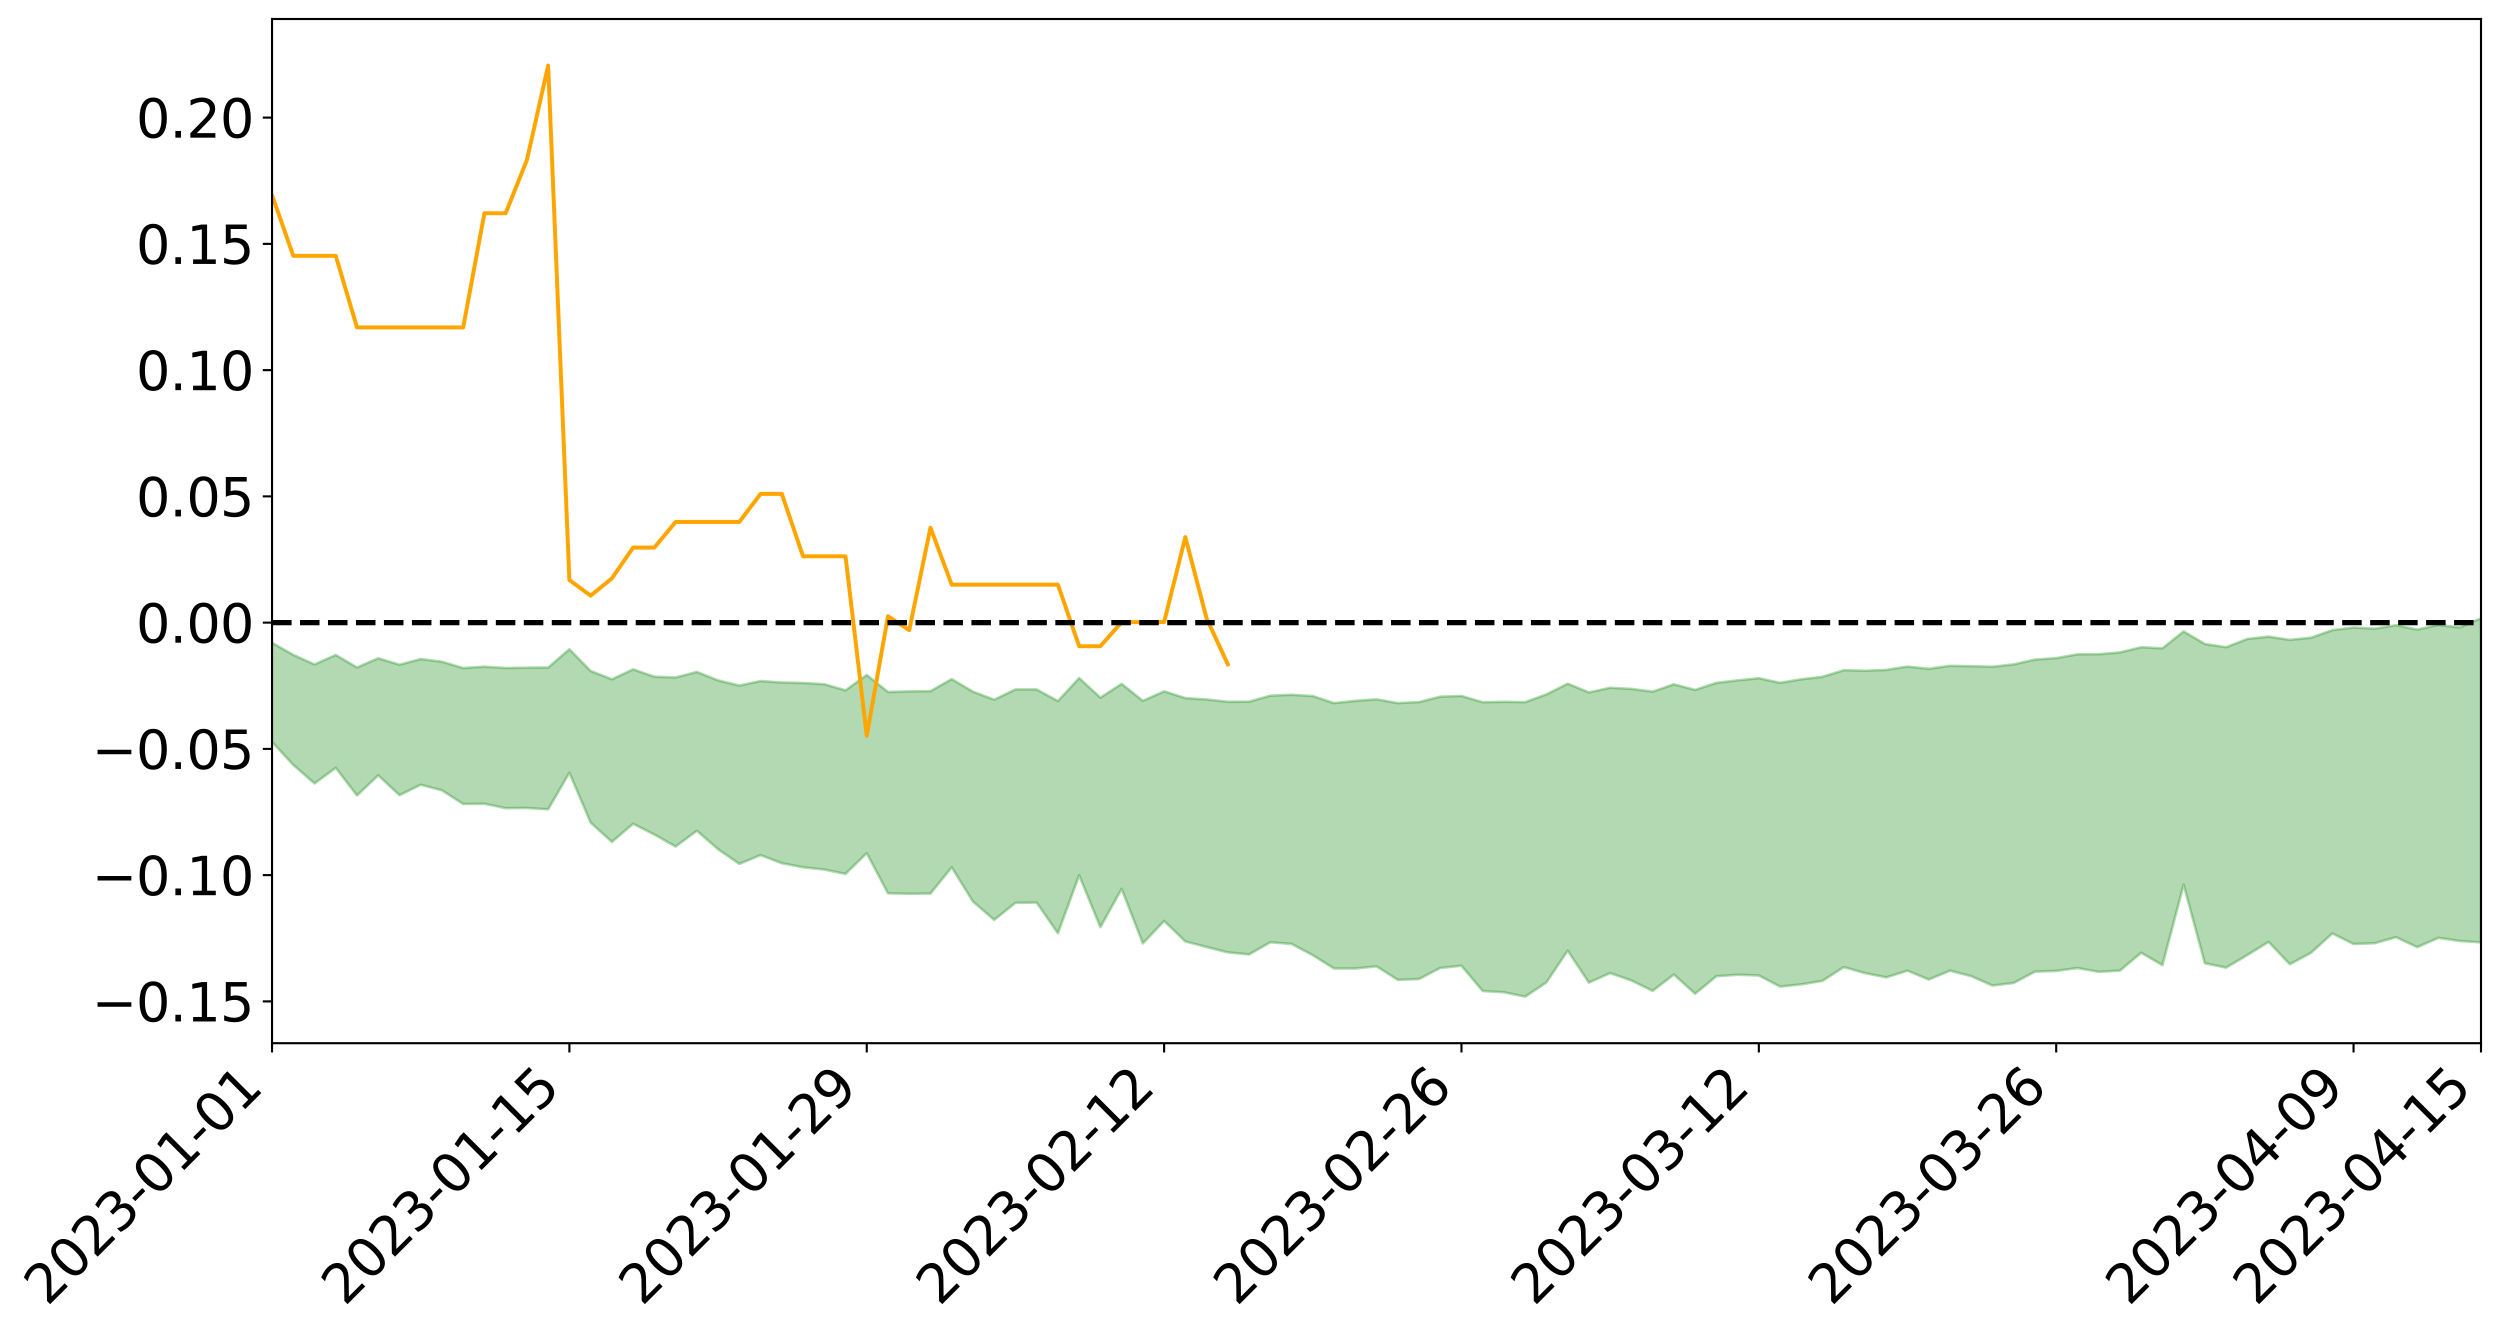 <?xml version="1.0" encoding="utf-8" standalone="no"?>
<!DOCTYPE svg PUBLIC "-//W3C//DTD SVG 1.1//EN"
  "http://www.w3.org/Graphics/SVG/1.1/DTD/svg11.dtd">
<svg xmlns:xlink="http://www.w3.org/1999/xlink" width="947.275pt" height="505.355pt" viewBox="0 0 947.275 505.355" xmlns="http://www.w3.org/2000/svg" version="1.1">
 <defs>
  <style type="text/css">*{stroke-linejoin: round; stroke-linecap: butt}</style>
 </defs>
 <g id="figure_1">
  <g id="patch_1">
   <path d="M 0 505.355 
L 947.275 505.355 
L 947.275 -0 
L 0 -0 
z
" style="fill: #ffffff"/>
  </g>
  <g id="axes_1">
   <g id="patch_2">
    <path d="M 103.075 395.28 
L 940.075 395.28 
L 940.075 7.2 
L 103.075 7.2 
z
" style="fill: #ffffff"/>
   </g>
   <g id="PolyCollection_1">
    <path d="M -4315.319 235.859 
L -4315.319 235.871 
L -4307.271 235.807 
L -4299.223 235.752 
L -4291.175 235.682 
L -4283.127 235.636 
L -4275.079 235.584 
L -4267.031 235.524 
L -4258.983 235.465 
L -4250.935 235.41 
L -4242.887 235.362 
L -4234.839 235.306 
L -4226.791 235.248 
L -4218.742 235.191 
L -4210.694 235.121 
L -4202.646 235.063 
L -4194.598 234.995 
L -4186.55 234.937 
L -4178.502 234.858 
L -4170.454 234.794 
L -4162.406 234.732 
L -4154.358 234.658 
L -4146.31 234.586 
L -4138.262 234.516 
L -4130.214 234.432 
L -4122.166 234.358 
L -4114.117 234.271 
L -4106.069 234.183 
L -4098.021 234.086 
L -4089.973 233.986 
L -4081.925 233.889 
L -4073.877 233.776 
L -4065.829 233.648 
L -4057.781 233.536 
L -4049.733 233.407 
L -4041.685 233.259 
L -4033.637 233.122 
L -4025.589 232.962 
L -4017.541 232.799 
L -4009.492 232.631 
L -4001.444 232.453 
L -3993.396 232.256 
L -3985.348 232.047 
L -3977.3 231.825 
L -3969.252 231.611 
L -3961.204 231.359 
L -3953.156 231.121 
L -3945.108 230.867 
L -3937.06 230.612 
L -3929.012 230.337 
L -3920.964 230.04 
L -3912.916 229.765 
L -3904.867 229.459 
L -3896.819 229.142 
L -3888.771 228.832 
L -3880.723 228.526 
L -3872.675 228.193 
L -3864.627 227.856 
L -3856.579 227.521 
L -3848.531 227.171 
L -3840.483 226.818 
L -3832.435 226.465 
L -3824.387 226.101 
L -3816.339 225.735 
L -3808.291 225.376 
L -3800.242 225.001 
L -3792.194 224.599 
L -3784.146 224.21 
L -3776.098 223.823 
L -3768.05 223.442 
L -3760.002 223.044 
L -3751.954 222.656 
L -3743.906 222.261 
L -3735.858 221.906 
L -3727.81 221.485 
L -3719.762 221.121 
L -3711.714 220.722 
L -3703.666 220.342 
L -3695.617 219.942 
L -3687.569 219.591 
L -3679.521 219.185 
L -3671.473 218.804 
L -3663.425 218.446 
L -3655.377 218.062 
L -3647.329 217.699 
L -3639.281 217.319 
L -3631.233 216.932 
L -3623.185 216.563 
L -3615.137 216.205 
L -3607.089 215.818 
L -3599.041 215.446 
L -3590.992 215.066 
L -3582.944 214.698 
L -3574.896 214.338 
L -3566.848 213.968 
L -3558.8 213.595 
L -3550.752 213.259 
L -3542.704 212.877 
L -3534.656 212.512 
L -3526.608 212.152 
L -3518.56 211.791 
L -3510.512 211.432 
L -3502.464 211.067 
L -3494.416 210.72 
L -3486.367 210.357 
L -3478.319 209.986 
L -3470.271 209.61 
L -3462.223 209.23 
L -3454.175 208.874 
L -3446.127 208.482 
L -3438.079 208.063 
L -3430.031 207.671 
L -3421.983 207.256 
L -3413.935 206.835 
L -3405.887 206.39 
L -3397.839 205.938 
L -3389.791 205.518 
L -3381.742 205.038 
L -3373.694 204.582 
L -3365.646 204.091 
L -3357.598 203.64 
L -3349.55 203.11 
L -3341.502 202.591 
L -3333.454 202.087 
L -3325.406 201.573 
L -3317.358 201.044 
L -3309.31 200.491 
L -3301.262 199.973 
L -3293.214 199.379 
L -3285.166 198.857 
L -3277.117 198.246 
L -3269.069 197.654 
L -3261.021 197.076 
L -3252.973 196.523 
L -3244.925 195.875 
L -3236.877 195.292 
L -3228.829 194.548 
L -3220.781 193.909 
L -3212.733 193.314 
L -3204.685 192.642 
L -3196.637 191.952 
L -3188.589 191.157 
L -3180.541 190.413 
L -3172.492 189.793 
L -3164.444 188.808 
L -3156.396 188.019 
L -3148.348 187.213 
L -3140.3 186.377 
L -3132.252 185.424 
L -3124.204 184.529 
L -3116.156 183.856 
L -3108.108 182.996 
L -3100.06 181.58 
L -3092.012 180.391 
L -3083.964 179.515 
L -3075.916 178.3 
L -3067.867 177.294 
L -3059.819 176.42 
L -3051.771 175.088 
L -3043.723 173.572 
L -3035.675 172.539 
L -3027.627 171.882 
L -3019.579 170.618 
L -3011.531 170.059 
L -3003.483 169.354 
L -2995.435 168.078 
L -2987.387 168.2 
L -2979.339 168.749 
L -2971.291 169.888 
L -2963.242 168.644 
L -2955.194 171.155 
L -2947.146 171.721 
L -2939.098 168.367 
L -2931.05 169.327 
L -2923.002 170.822 
L -2914.954 169.947 
L -2906.906 169.769 
L -2898.858 176.158 
L -2890.81 185.234 
L -2882.762 189.739 
L -2874.714 179.863 
L -2866.666 184.912 
L -2858.617 191.525 
L -2850.569 191.109 
L -2842.521 204.581 
L -2834.473 202.694 
L -2826.425 198.52 
L -2818.377 188.238 
L -2810.329 197.825 
L -2802.281 203.569 
L -2794.233 201.102 
L -2786.185 202.564 
L -2778.137 207.977 
L -2770.089 207.193 
L -2762.041 202.427 
L -2753.992 208.29 
L -2745.944 209.402 
L -2737.896 207.224 
L -2729.848 210.918 
L -2721.8 212.224 
L -2713.752 211.787 
L -2705.704 210.578 
L -2697.656 211.743 
L -2689.608 210.411 
L -2681.56 210.448 
L -2673.512 211.553 
L -2665.464 210.376 
L -2657.416 210.885 
L -2649.367 210.851 
L -2641.319 209.886 
L -2633.271 210.149 
L -2625.223 208.79 
L -2617.175 208.811 
L -2609.127 209.11 
L -2601.079 209.073 
L -2593.031 208.387 
L -2584.983 207.794 
L -2576.935 207.61 
L -2568.887 206.967 
L -2560.839 206.829 
L -2552.791 206.68 
L -2544.742 205.743 
L -2536.694 206.144 
L -2528.646 205.53 
L -2520.598 205.261 
L -2512.55 205.275 
L -2504.502 204.692 
L -2496.454 204.557 
L -2488.406 204.779 
L -2480.358 205.142 
L -2472.31 204.232 
L -2464.262 204.123 
L -2456.214 203.866 
L -2448.166 205.601 
L -2440.117 205.745 
L -2432.069 206.51 
L -2424.021 205.061 
L -2415.973 204.212 
L -2407.925 204.648 
L -2399.877 205.887 
L -2391.829 206.242 
L -2383.781 204.501 
L -2375.733 206.303 
L -2367.685 206.105 
L -2359.637 206.057 
L -2351.589 205.397 
L -2343.541 206.353 
L -2335.492 206.178 
L -2327.444 206.854 
L -2319.396 206.569 
L -2311.348 206.413 
L -2303.3 205.901 
L -2295.252 205.823 
L -2287.204 205.788 
L -2279.156 205.633 
L -2271.108 205.879 
L -2263.06 205.798 
L -2255.012 205.702 
L -2246.964 204.818 
L -2238.916 204.242 
L -2230.867 204.208 
L -2222.819 203.555 
L -2214.771 203.771 
L -2206.723 203.291 
L -2198.675 202.38 
L -2190.627 201.696 
L -2182.579 201.3 
L -2174.531 200.349 
L -2166.483 199.962 
L -2158.435 199.189 
L -2150.387 198.567 
L -2142.339 197.671 
L -2134.291 197.018 
L -2126.242 195.967 
L -2118.194 195.248 
L -2110.146 194.437 
L -2102.098 193.193 
L -2094.05 192.076 
L -2086.002 191.404 
L -2077.954 190.477 
L -2069.906 189.344 
L -2061.858 188.57 
L -2053.81 187.514 
L -2045.762 185.761 
L -2037.714 185.326 
L -2029.666 183.929 
L -2021.617 182.959 
L -2013.569 181.851 
L -2005.521 180.64 
L -1997.473 179.392 
L -1989.425 178.318 
L -1981.377 176.659 
L -1973.329 175.876 
L -1965.281 174.284 
L -1957.233 173.49 
L -1949.185 171.914 
L -1941.137 170.478 
L -1933.089 169.243 
L -1925.041 168.406 
L -1916.992 166.588 
L -1908.944 165.588 
L -1900.896 164.053 
L -1892.848 162.933 
L -1884.8 161.28 
L -1876.752 160.024 
L -1868.704 160.514 
L -1860.656 157.364 
L -1852.608 157.485 
L -1844.56 155.854 
L -1836.512 154.949 
L -1828.464 153.75 
L -1820.416 152.421 
L -1812.367 151.277 
L -1804.319 150.186 
L -1796.271 149.19 
L -1788.223 148.174 
L -1780.175 150.041 
L -1772.127 145.808 
L -1764.079 145.181 
L -1756.031 149.68 
L -1747.983 144.411 
L -1739.935 145.887 
L -1731.887 145.74 
L -1723.839 143.216 
L -1715.791 144.236 
L -1707.742 147.535 
L -1699.694 145.807 
L -1691.646 145.314 
L -1683.598 147.561 
L -1675.55 147.359 
L -1667.502 148.948 
L -1659.454 151.075 
L -1651.406 153.998 
L -1643.358 160.971 
L -1635.31 159.716 
L -1627.262 163.51 
L -1619.214 166.589 
L -1611.166 168.481 
L -1603.117 172.331 
L -1595.069 174.744 
L -1587.021 170.676 
L -1578.973 174.906 
L -1570.925 180.789 
L -1562.877 183.644 
L -1554.829 184.462 
L -1546.781 191.815 
L -1538.733 192.365 
L -1530.685 193.951 
L -1522.637 193.809 
L -1514.589 200.096 
L -1506.541 197.883 
L -1498.492 196.855 
L -1490.444 202.242 
L -1482.396 207.32 
L -1474.348 206.013 
L -1466.3 208.471 
L -1458.252 208.536 
L -1450.204 208.521 
L -1442.156 208.35 
L -1434.108 209.947 
L -1426.06 210.811 
L -1418.012 216.017 
L -1409.964 213.235 
L -1401.916 217.773 
L -1393.867 216.683 
L -1385.819 216.017 
L -1377.771 217.852 
L -1369.723 219.496 
L -1361.675 217.387 
L -1353.627 218.435 
L -1345.579 218.528 
L -1337.531 221.073 
L -1329.483 219.892 
L -1321.435 219.384 
L -1313.387 220.19 
L -1305.339 221.5 
L -1297.291 221.036 
L -1289.242 219.993 
L -1281.194 220.838 
L -1273.146 219.21 
L -1265.098 219.608 
L -1257.05 222.821 
L -1249.002 222.885 
L -1240.954 221.469 
L -1232.906 221.333 
L -1224.858 221.819 
L -1216.81 220.315 
L -1208.762 221.074 
L -1200.714 221.414 
L -1192.666 221.378 
L -1184.617 221.255 
L -1176.569 220.515 
L -1168.521 221.558 
L -1160.473 221.195 
L -1152.425 221.428 
L -1144.377 221.423 
L -1136.329 221.889 
L -1128.281 221.434 
L -1120.233 220.293 
L -1112.185 220.61 
L -1104.137 219.781 
L -1096.089 218.296 
L -1088.041 220.101 
L -1079.992 218.088 
L -1071.944 219.464 
L -1063.896 219.394 
L -1055.848 220.064 
L -1047.8 218.867 
L -1039.752 219.158 
L -1031.704 219.493 
L -1023.656 217.553 
L -1015.608 218.776 
L -1007.56 218.971 
L -999.512 219.352 
L -991.464 218.876 
L -983.416 219.68 
L -975.367 219.245 
L -967.319 219.005 
L -959.271 217.688 
L -951.223 217.505 
L -943.175 217.477 
L -935.127 217.335 
L -927.079 217.79 
L -919.031 217.826 
L -910.983 217.204 
L -902.935 217.712 
L -894.887 217.324 
L -886.839 217.829 
L -878.791 217.967 
L -870.742 218.585 
L -862.694 217.84 
L -854.646 215.811 
L -846.598 218.365 
L -838.55 218.582 
L -830.502 218.456 
L -822.454 218.353 
L -814.406 217.583 
L -806.358 217.762 
L -798.31 217.282 
L -790.262 217.678 
L -782.214 217.661 
L -774.166 216.75 
L -766.117 215.794 
L -758.069 217.837 
L -750.021 217.679 
L -741.973 216.486 
L -733.925 217.441 
L -725.877 215.635 
L -717.829 215.521 
L -709.781 216.224 
L -701.733 214.91 
L -693.685 217.763 
L -685.637 215.551 
L -677.589 214.118 
L -669.541 215.707 
L -661.492 216.636 
L -653.444 216.651 
L -645.396 218.134 
L -637.348 216.888 
L -629.3 219.868 
L -621.252 217.874 
L -613.204 218.549 
L -605.156 218.259 
L -597.108 217.008 
L -589.06 219.438 
L -581.012 223.428 
L -572.964 219.419 
L -564.916 220.714 
L -556.867 218.944 
L -548.819 221.56 
L -540.771 220.054 
L -532.723 219.996 
L -524.675 219.31 
L -516.627 221.876 
L -508.579 221.493 
L -500.531 223.269 
L -492.483 223.253 
L -484.435 219.05 
L -476.387 222.169 
L -468.339 220.737 
L -460.291 222.985 
L -452.242 222.544 
L -444.194 225.571 
L -436.146 227.237 
L -428.098 227.504 
L -420.05 232.119 
L -412.002 238.21 
L -403.954 230.099 
L -395.906 231.019 
L -387.858 229.536 
L -379.81 232.37 
L -371.762 233.13 
L -363.714 233.263 
L -355.666 240.626 
L -347.617 240.392 
L -339.569 234.404 
L -331.521 240.322 
L -323.473 238.912 
L -315.425 235.885 
L -307.377 243.509 
L -299.329 242.963 
L -291.281 247.019 
L -283.233 243.618 
L -275.185 242.652 
L -267.137 245.763 
L -259.089 245.585 
L -251.041 249.445 
L -242.992 246.592 
L -234.944 252.439 
L -226.896 249.819 
L -218.848 251.972 
L -210.8 251.065 
L -202.752 254.014 
L -194.704 249.451 
L -186.656 255.931 
L -178.608 254.697 
L -170.56 260.073 
L -162.512 259.798 
L -154.464 262.697 
L -146.416 261.609 
L -138.367 263.494 
L -130.319 267.778 
L -122.271 264.698 
L -114.223 263.831 
L -106.175 265.984 
L -98.127 268.638 
L -90.079 265.721 
L -82.031 262.42 
L -73.983 270.681 
L -65.935 276.775 
L -57.887 267.037 
L -49.839 269.567 
L -41.791 271.694 
L -33.742 271.527 
L -25.694 276.358 
L -17.646 276.912 
L -9.598 274.361 
L -1.55 276.891 
L 6.498 277.746 
L 14.546 272.514 
L 22.594 274.557 
L 30.642 272.365 
L 38.69 281.389 
L 46.738 290.156 
L 54.786 288.629 
L 62.834 281.659 
L 70.883 281.103 
L 78.931 281.59 
L 86.979 281.229 
L 95.027 288.899 
L 103.075 281.125 
L 111.123 289.836 
L 119.171 296.864 
L 127.219 290.941 
L 135.267 301.411 
L 143.315 293.773 
L 151.363 301.307 
L 159.411 297.335 
L 167.459 299.474 
L 175.508 304.64 
L 183.556 304.553 
L 191.604 306.217 
L 199.652 306.149 
L 207.7 306.653 
L 215.748 292.794 
L 223.796 311.704 
L 231.844 319.006 
L 239.892 312.137 
L 247.94 316.218 
L 255.988 320.762 
L 264.036 314.781 
L 272.084 321.788 
L 280.133 327.335 
L 288.181 324.014 
L 296.229 327.082 
L 304.277 328.603 
L 312.325 329.487 
L 320.373 331.123 
L 328.421 323.271 
L 336.469 338.495 
L 344.517 338.642 
L 352.565 338.57 
L 360.613 328.624 
L 368.661 341.608 
L 376.709 348.568 
L 384.758 342.087 
L 392.806 341.995 
L 400.854 353.615 
L 408.902 331.647 
L 416.95 351.322 
L 424.998 336.801 
L 433.046 357.458 
L 441.094 348.955 
L 449.142 356.73 
L 457.19 358.838 
L 465.238 360.86 
L 473.286 361.64 
L 481.334 357.039 
L 489.383 357.658 
L 497.431 361.947 
L 505.479 366.973 
L 513.527 366.972 
L 521.575 366.162 
L 529.623 371.268 
L 537.671 370.973 
L 545.719 366.785 
L 553.767 365.928 
L 561.815 375.515 
L 569.863 375.981 
L 577.911 377.64 
L 585.959 372.255 
L 594.008 360.207 
L 602.056 372.322 
L 610.104 368.713 
L 618.152 371.522 
L 626.2 375.457 
L 634.248 369.266 
L 642.296 376.538 
L 650.344 369.922 
L 658.392 369.336 
L 666.44 369.619 
L 674.488 373.832 
L 682.536 372.982 
L 690.584 371.654 
L 698.633 366.443 
L 706.681 368.725 
L 714.729 370.332 
L 722.777 367.811 
L 730.825 371.16 
L 738.873 367.807 
L 746.921 369.877 
L 754.969 373.435 
L 763.017 372.446 
L 771.065 368.162 
L 779.113 367.892 
L 787.161 366.8 
L 795.209 368.221 
L 803.258 367.8 
L 811.306 361.003 
L 819.354 365.702 
L 827.402 335.199 
L 835.45 364.978 
L 843.498 366.658 
L 851.546 361.872 
L 859.594 356.907 
L 867.642 365.365 
L 875.69 361.014 
L 883.738 353.687 
L 891.786 357.684 
L 899.834 357.391 
L 907.883 355.096 
L 915.931 358.876 
L 923.979 355.364 
L 932.027 356.541 
L 940.075 357.088 
L 940.075 234.289 
L 940.075 234.289 
L 932.027 237.754 
L 923.979 236.822 
L 915.931 238.56 
L 907.883 236.89 
L 899.834 238.223 
L 891.786 237.767 
L 883.738 238.78 
L 875.69 241.636 
L 867.642 242.445 
L 859.594 241.234 
L 851.546 242.107 
L 843.498 245.241 
L 835.45 244.018 
L 827.402 239.263 
L 819.354 245.675 
L 811.306 245.236 
L 803.258 247.213 
L 795.209 247.889 
L 787.161 247.937 
L 779.113 249.378 
L 771.065 249.929 
L 763.017 251.74 
L 754.969 252.64 
L 746.921 252.421 
L 738.873 252.277 
L 730.825 253.42 
L 722.777 252.573 
L 714.729 253.824 
L 706.681 254.16 
L 698.633 253.945 
L 690.584 256.443 
L 682.536 257.391 
L 674.488 258.728 
L 666.44 256.99 
L 658.392 257.805 
L 650.344 258.757 
L 642.296 261.396 
L 634.248 259.299 
L 626.2 262.071 
L 618.152 261.032 
L 610.104 260.592 
L 602.056 262.365 
L 594.008 259.054 
L 585.959 263.114 
L 577.911 266.051 
L 569.863 265.928 
L 561.815 266.076 
L 553.767 263.711 
L 545.719 263.975 
L 537.671 266.032 
L 529.623 266.412 
L 521.575 264.989 
L 513.527 265.558 
L 505.479 266.425 
L 497.431 263.746 
L 489.383 263.257 
L 481.334 263.616 
L 473.286 265.871 
L 465.238 265.909 
L 457.19 265.037 
L 449.142 264.521 
L 441.094 261.952 
L 433.046 265.555 
L 424.998 259.119 
L 416.95 264.361 
L 408.902 256.92 
L 400.854 265.641 
L 392.806 261.251 
L 384.758 261.239 
L 376.709 265.123 
L 368.661 262.095 
L 360.613 257.316 
L 352.565 261.894 
L 344.517 261.989 
L 336.469 262.203 
L 328.421 255.77 
L 320.373 261.57 
L 312.325 259.261 
L 304.277 258.776 
L 296.229 258.617 
L 288.181 258.048 
L 280.133 259.79 
L 272.084 257.793 
L 264.036 254.605 
L 255.988 256.718 
L 247.94 256.409 
L 239.892 253.634 
L 231.844 257.396 
L 223.796 254.232 
L 215.748 246.008 
L 207.7 252.944 
L 199.652 252.997 
L 191.604 253.115 
L 183.556 252.619 
L 175.508 253.136 
L 167.459 250.749 
L 159.411 249.716 
L 151.363 251.866 
L 143.315 249.436 
L 135.267 252.916 
L 127.219 248.185 
L 119.171 251.773 
L 111.123 248.144 
L 103.075 243.544 
L 95.027 248.456 
L 86.979 245.08 
L 78.931 245.147 
L 70.883 244.871 
L 62.834 245.531 
L 54.786 249.687 
L 46.738 250.657 
L 38.69 245.996 
L 30.642 242.23 
L 22.594 243.32 
L 14.546 242.062 
L 6.498 245.125 
L -1.55 245.003 
L -9.598 244.01 
L -17.646 245.263 
L -25.694 245.773 
L -33.742 243.238 
L -41.791 242.98 
L -49.839 242.299 
L -57.887 240.833 
L -65.935 246.275 
L -73.983 244.031 
L -82.031 238.879 
L -90.079 240.252 
L -98.127 242.602 
L -106.175 241.354 
L -114.223 239.962 
L -122.271 240.414 
L -130.319 241.548 
L -138.367 240.385 
L -146.416 238.774 
L -154.464 239.456 
L -162.512 239.474 
L -170.56 238.134 
L -178.608 235.581 
L -186.656 235.77 
L -194.704 231.996 
L -202.752 235.453 
L -210.8 233.242 
L -218.848 233.61 
L -226.896 231.599 
L -234.944 234.25 
L -242.992 230.488 
L -251.041 231.865 
L -259.089 229.572 
L -267.137 229.539 
L -275.185 227.204 
L -283.233 229.678 
L -291.281 230.794 
L -299.329 227.148 
L -307.377 228.318 
L -315.425 222.654 
L -323.473 224.129 
L -331.521 226.512 
L -339.569 221.884 
L -347.617 227.138 
L -355.666 225.553 
L -363.714 221.097 
L -371.762 221.199 
L -379.81 220.809 
L -387.858 218.797 
L -395.906 218.729 
L -403.954 218.875 
L -412.002 225.261 
L -420.05 220.041 
L -428.098 216.891 
L -436.146 217.031 
L -444.194 215.863 
L -452.242 212.931 
L -460.291 212.584 
L -468.339 212.185 
L -476.387 211.934 
L -484.435 209.932 
L -492.483 214.297 
L -500.531 213.84 
L -508.579 212.087 
L -516.627 212.761 
L -524.675 210.82 
L -532.723 210.904 
L -540.771 211.54 
L -548.819 211.454 
L -556.867 210.452 
L -564.916 211.638 
L -572.964 211.107 
L -581.012 214.807 
L -589.06 210.997 
L -597.108 208.734 
L -605.156 209.968 
L -613.204 211.418 
L -621.252 210.598 
L -629.3 211.614 
L -637.348 208.83 
L -645.396 209.905 
L -653.444 208.963 
L -661.492 209.649 
L -669.541 208.945 
L -677.589 206.902 
L -685.637 208.149 
L -693.685 210.795 
L -701.733 207.827 
L -709.781 209.317 
L -717.829 209.011 
L -725.877 208.555 
L -733.925 210.855 
L -741.973 209.829 
L -750.021 211.044 
L -758.069 211.387 
L -766.117 209.137 
L -774.166 210.593 
L -782.214 211.57 
L -790.262 211.656 
L -798.31 211.382 
L -806.358 211.854 
L -814.406 211.938 
L -822.454 212.943 
L -830.502 213.326 
L -838.55 213.67 
L -846.598 213.511 
L -854.646 211.358 
L -862.694 213.338 
L -870.742 214.376 
L -878.791 213.948 
L -886.839 213.655 
L -894.887 213.22 
L -902.935 213.717 
L -910.983 213.03 
L -919.031 213.861 
L -927.079 213.796 
L -935.127 212.985 
L -943.175 212.938 
L -951.223 213.055 
L -959.271 213.181 
L -967.319 214.876 
L -975.367 214.851 
L -983.416 215.357 
L -991.464 214.206 
L -999.512 214.645 
L -1007.56 214.116 
L -1015.608 213.793 
L -1023.656 211.968 
L -1031.704 214.442 
L -1039.752 213.987 
L -1047.8 213.448 
L -1055.848 214.586 
L -1063.896 213.641 
L -1071.944 213.614 
L -1079.992 211.792 
L -1088.041 213.559 
L -1096.089 211.874 
L -1104.137 213.504 
L -1112.185 214.376 
L -1120.233 213.931 
L -1128.281 215.219 
L -1136.329 216.003 
L -1144.377 214.909 
L -1152.425 214.996 
L -1160.473 214.29 
L -1168.521 214.719 
L -1176.569 213.284 
L -1184.617 214.29 
L -1192.666 214.8 
L -1200.714 214.714 
L -1208.762 214.269 
L -1216.81 213.746 
L -1224.858 215.007 
L -1232.906 214.619 
L -1240.954 215.09 
L -1249.002 216.229 
L -1257.05 216.039 
L -1265.098 213.433 
L -1273.146 213.204 
L -1281.194 214.655 
L -1289.242 214.182 
L -1297.291 214.998 
L -1305.339 215.426 
L -1313.387 214.194 
L -1321.435 214.25 
L -1329.483 214.503 
L -1337.531 215.444 
L -1345.579 213.2 
L -1353.627 213.397 
L -1361.675 212.885 
L -1369.723 214.546 
L -1377.771 213.796 
L -1385.819 212.127 
L -1393.867 212.824 
L -1401.916 213.57 
L -1409.964 209.875 
L -1418.012 212.482 
L -1426.06 207.944 
L -1434.108 207.276 
L -1442.156 205.978 
L -1450.204 206.458 
L -1458.252 206.35 
L -1466.3 205.387 
L -1474.348 203.024 
L -1482.396 204.01 
L -1490.444 198.766 
L -1498.492 192.048 
L -1506.541 193.594 
L -1514.589 196.294 
L -1522.637 188.213 
L -1530.685 188.924 
L -1538.733 186.546 
L -1546.781 185.878 
L -1554.829 176.12 
L -1562.877 174.651 
L -1570.925 171.119 
L -1578.973 163.667 
L -1587.021 157.748 
L -1595.069 163.521 
L -1603.117 160.224 
L -1611.166 155.021 
L -1619.214 152.782 
L -1627.262 149.038 
L -1635.31 144.096 
L -1643.358 145.732 
L -1651.406 137.452 
L -1659.454 133.02 
L -1667.502 130.929 
L -1675.55 129.168 
L -1683.598 129.821 
L -1691.646 127.659 
L -1699.694 129.119 
L -1707.742 131.103 
L -1715.791 127.093 
L -1723.839 126.485 
L -1731.887 129.839 
L -1739.935 130.379 
L -1747.983 128.697 
L -1756.031 135.815 
L -1764.079 130.284 
L -1772.127 131.726 
L -1780.175 137.042 
L -1788.223 135.095 
L -1796.271 136.804 
L -1804.319 138.282 
L -1812.367 140.079 
L -1820.416 141.755 
L -1828.464 143.693 
L -1836.512 145.447 
L -1844.56 146.792 
L -1852.608 149.187 
L -1860.656 149.407 
L -1868.704 153.493 
L -1876.752 153.184 
L -1884.8 154.972 
L -1892.848 157.137 
L -1900.896 158.584 
L -1908.944 159.902 
L -1916.992 160.776 
L -1925.041 162.402 
L -1933.089 163.094 
L -1941.137 164.114 
L -1949.185 165.452 
L -1957.233 166.843 
L -1965.281 167.423 
L -1973.329 168.763 
L -1981.377 169.467 
L -1989.425 170.885 
L -1997.473 171.844 
L -2005.521 172.807 
L -2013.569 173.952 
L -2021.617 174.906 
L -2029.666 175.631 
L -2037.714 176.76 
L -2045.762 177.035 
L -2053.81 178.59 
L -2061.858 179.456 
L -2069.906 180.157 
L -2077.954 181.151 
L -2086.002 181.541 
L -2094.05 182.366 
L -2102.098 183.231 
L -2110.146 184.25 
L -2118.194 184.905 
L -2126.242 185.554 
L -2134.291 186.318 
L -2142.339 187.045 
L -2150.387 187.871 
L -2158.435 188.435 
L -2166.483 189.102 
L -2174.531 189.561 
L -2182.579 190.41 
L -2190.627 190.886 
L -2198.675 191.503 
L -2206.723 192.397 
L -2214.771 192.877 
L -2222.819 192.699 
L -2230.867 193.396 
L -2238.916 193.543 
L -2246.964 194.216 
L -2255.012 195.073 
L -2263.06 195.32 
L -2271.108 195.543 
L -2279.156 195.289 
L -2287.204 195.578 
L -2295.252 195.617 
L -2303.3 195.698 
L -2311.348 196.288 
L -2319.396 196.504 
L -2327.444 196.965 
L -2335.492 196.237 
L -2343.541 196.388 
L -2351.589 195.445 
L -2359.637 196.269 
L -2367.685 196.195 
L -2375.733 196.752 
L -2383.781 194.884 
L -2391.829 196.708 
L -2399.877 196.361 
L -2407.925 195.042 
L -2415.973 194.602 
L -2424.021 195.5 
L -2432.069 197.154 
L -2440.117 196.319 
L -2448.166 196.167 
L -2456.214 194.26 
L -2464.262 194.163 
L -2472.31 194.613 
L -2480.358 195.655 
L -2488.406 195.236 
L -2496.454 194.963 
L -2504.502 195.105 
L -2512.55 195.756 
L -2520.598 195.576 
L -2528.646 195.99 
L -2536.694 196.695 
L -2544.742 196.188 
L -2552.791 197.227 
L -2560.839 197.393 
L -2568.887 197.528 
L -2576.935 198.197 
L -2584.983 198.376 
L -2593.031 199.122 
L -2601.079 199.935 
L -2609.127 199.968 
L -2617.175 199.671 
L -2625.223 199.468 
L -2633.271 201.176 
L -2641.319 200.912 
L -2649.367 202.068 
L -2657.416 202.114 
L -2665.464 201.708 
L -2673.512 202.852 
L -2681.56 201.843 
L -2689.608 201.925 
L -2697.656 203.369 
L -2705.704 202.375 
L -2713.752 203.738 
L -2721.8 204.19 
L -2729.848 203.082 
L -2737.896 199.509 
L -2745.944 201.824 
L -2753.992 200.74 
L -2762.041 195.408 
L -2770.089 199.973 
L -2778.137 200.918 
L -2786.185 195.981 
L -2794.233 194.631 
L -2802.281 197.281 
L -2810.329 191.918 
L -2818.377 182.094 
L -2826.425 192.874 
L -2834.473 196.953 
L -2842.521 198.971 
L -2850.569 185.719 
L -2858.617 186.271 
L -2866.666 179.588 
L -2874.714 174.407 
L -2882.762 184.849 
L -2890.81 180.344 
L -2898.858 171.043 
L -2906.906 164.525 
L -2914.954 164.905 
L -2923.002 166.002 
L -2931.05 164.6 
L -2939.098 163.763 
L -2947.146 167.44 
L -2955.194 166.977 
L -2963.242 164.54 
L -2971.291 165.989 
L -2979.339 164.952 
L -2987.387 164.535 
L -2995.435 164.597 
L -3003.483 166.022 
L -3011.531 166.857 
L -3019.579 167.331 
L -3027.627 168.565 
L -3035.675 169.122 
L -3043.723 170.108 
L -3051.771 171.69 
L -3059.819 172.928 
L -3067.867 173.765 
L -3075.916 174.703 
L -3083.964 175.947 
L -3092.012 176.728 
L -3100.06 177.922 
L -3108.108 179.367 
L -3116.156 180.225 
L -3124.204 180.799 
L -3132.252 181.687 
L -3140.3 182.601 
L -3148.348 183.44 
L -3156.396 184.243 
L -3164.444 185.017 
L -3172.492 186.082 
L -3180.541 186.633 
L -3188.589 187.4 
L -3196.637 188.204 
L -3204.685 188.891 
L -3212.733 189.571 
L -3220.781 190.139 
L -3228.829 190.759 
L -3236.877 191.583 
L -3244.925 192.158 
L -3252.973 192.832 
L -3261.021 193.372 
L -3269.069 193.97 
L -3277.117 194.583 
L -3285.166 195.205 
L -3293.214 195.728 
L -3301.262 196.347 
L -3309.31 196.89 
L -3317.358 197.473 
L -3325.406 198.015 
L -3333.454 198.575 
L -3341.502 199.092 
L -3349.55 199.633 
L -3357.598 200.218 
L -3365.646 200.662 
L -3373.694 201.219 
L -3381.742 201.699 
L -3389.791 202.257 
L -3397.839 202.663 
L -3405.887 203.181 
L -3413.935 203.675 
L -3421.983 204.145 
L -3430.031 204.623 
L -3438.079 205.065 
L -3446.127 205.582 
L -3454.175 206.046 
L -3462.223 206.428 
L -3470.271 206.882 
L -3478.319 207.335 
L -3486.367 207.786 
L -3494.416 208.221 
L -3502.464 208.625 
L -3510.512 209.071 
L -3518.56 209.507 
L -3526.608 209.945 
L -3534.656 210.382 
L -3542.704 210.83 
L -3550.752 211.296 
L -3558.8 211.696 
L -3566.848 212.155 
L -3574.896 212.604 
L -3582.944 213.035 
L -3590.992 213.48 
L -3599.041 213.934 
L -3607.089 214.374 
L -3615.137 214.835 
L -3623.185 215.255 
L -3631.233 215.684 
L -3639.281 216.137 
L -3647.329 216.575 
L -3655.377 216.99 
L -3663.425 217.429 
L -3671.473 217.828 
L -3679.521 218.256 
L -3687.569 218.712 
L -3695.617 219.102 
L -3703.666 219.539 
L -3711.714 219.952 
L -3719.762 220.385 
L -3727.81 220.776 
L -3735.858 221.235 
L -3743.906 221.613 
L -3751.954 222.038 
L -3760.002 222.454 
L -3768.05 222.88 
L -3776.098 223.285 
L -3784.146 223.697 
L -3792.194 224.111 
L -3800.242 224.54 
L -3808.291 224.931 
L -3816.339 225.293 
L -3824.387 225.663 
L -3832.435 226.037 
L -3840.483 226.397 
L -3848.531 226.763 
L -3856.579 227.126 
L -3864.627 227.472 
L -3872.675 227.823 
L -3880.723 228.172 
L -3888.771 228.489 
L -3896.819 228.811 
L -3904.867 229.149 
L -3912.916 229.469 
L -3920.964 229.755 
L -3929.012 230.071 
L -3937.06 230.359 
L -3945.108 230.625 
L -3953.156 230.891 
L -3961.204 231.139 
L -3969.252 231.409 
L -3977.3 231.63 
L -3985.348 231.865 
L -3993.396 232.087 
L -4001.444 232.292 
L -4009.492 232.478 
L -4017.541 232.648 
L -4025.589 232.817 
L -4033.637 232.984 
L -4041.685 233.122 
L -4049.733 233.278 
L -4057.781 233.409 
L -4065.829 233.522 
L -4073.877 233.654 
L -4081.925 233.771 
L -4089.973 233.867 
L -4098.021 233.97 
L -4106.069 234.07 
L -4114.117 234.159 
L -4122.166 234.247 
L -4130.214 234.32 
L -4138.262 234.409 
L -4146.31 234.48 
L -4154.358 234.554 
L -4162.406 234.632 
L -4170.454 234.695 
L -4178.502 234.762 
L -4186.55 234.851 
L -4194.598 234.913 
L -4202.646 234.99 
L -4210.694 235.05 
L -4218.742 235.131 
L -4226.791 235.195 
L -4234.839 235.263 
L -4242.887 235.322 
L -4250.935 235.376 
L -4258.983 235.438 
L -4267.031 235.507 
L -4275.079 235.573 
L -4283.127 235.63 
L -4291.175 235.675 
L -4299.223 235.741 
L -4307.271 235.794 
L -4315.319 235.859 
z
" clip-path="url(#pbc919e8806)" style="fill: #008000; fill-opacity: 0.3; stroke: #008000; stroke-opacity: 0.3"/>
   </g>
   <g id="matplotlib.axis_1">
    <g id="xtick_1">
     <g id="line2d_1">
      <defs>
       <path id="m3baed76138" d="M 0 0 
L 0 3.5 
" style="stroke: #000000; stroke-width: 0.8"/>
      </defs>
      <g>
       <use xlink:href="#m3baed76138" x="103.075" y="395.28" style="stroke: #000000; stroke-width: 0.8"/>
      </g>
     </g>
     <g id="text_1">
      <!-- 2023-01-01 -->
      <g transform="translate(17.946 495.214) rotate(-45) scale(0.2 -0.2)">
       <defs>
        <path id="DejaVuSans-32" d="M 1228 531 
L 3431 531 
L 3431 0 
L 469 0 
L 469 531 
Q 828 903 1448 1529 
Q 2069 2156 2228 2338 
Q 2531 2678 2651 2914 
Q 2772 3150 2772 3378 
Q 2772 3750 2511 3984 
Q 2250 4219 1831 4219 
Q 1534 4219 1204 4116 
Q 875 4013 500 3803 
L 500 4441 
Q 881 4594 1212 4672 
Q 1544 4750 1819 4750 
Q 2544 4750 2975 4387 
Q 3406 4025 3406 3419 
Q 3406 3131 3298 2873 
Q 3191 2616 2906 2266 
Q 2828 2175 2409 1742 
Q 1991 1309 1228 531 
z
" transform="scale(0.016)"/>
        <path id="DejaVuSans-30" d="M 2034 4250 
Q 1547 4250 1301 3770 
Q 1056 3291 1056 2328 
Q 1056 1369 1301 889 
Q 1547 409 2034 409 
Q 2525 409 2770 889 
Q 3016 1369 3016 2328 
Q 3016 3291 2770 3770 
Q 2525 4250 2034 4250 
z
M 2034 4750 
Q 2819 4750 3233 4129 
Q 3647 3509 3647 2328 
Q 3647 1150 3233 529 
Q 2819 -91 2034 -91 
Q 1250 -91 836 529 
Q 422 1150 422 2328 
Q 422 3509 836 4129 
Q 1250 4750 2034 4750 
z
" transform="scale(0.016)"/>
        <path id="DejaVuSans-33" d="M 2597 2516 
Q 3050 2419 3304 2112 
Q 3559 1806 3559 1356 
Q 3559 666 3084 287 
Q 2609 -91 1734 -91 
Q 1441 -91 1130 -33 
Q 819 25 488 141 
L 488 750 
Q 750 597 1062 519 
Q 1375 441 1716 441 
Q 2309 441 2620 675 
Q 2931 909 2931 1356 
Q 2931 1769 2642 2001 
Q 2353 2234 1838 2234 
L 1294 2234 
L 1294 2753 
L 1863 2753 
Q 2328 2753 2575 2939 
Q 2822 3125 2822 3475 
Q 2822 3834 2567 4026 
Q 2313 4219 1838 4219 
Q 1578 4219 1281 4162 
Q 984 4106 628 3988 
L 628 4550 
Q 988 4650 1302 4700 
Q 1616 4750 1894 4750 
Q 2613 4750 3031 4423 
Q 3450 4097 3450 3541 
Q 3450 3153 3228 2886 
Q 3006 2619 2597 2516 
z
" transform="scale(0.016)"/>
        <path id="DejaVuSans-2d" d="M 313 2009 
L 1997 2009 
L 1997 1497 
L 313 1497 
L 313 2009 
z
" transform="scale(0.016)"/>
        <path id="DejaVuSans-31" d="M 794 531 
L 1825 531 
L 1825 4091 
L 703 3866 
L 703 4441 
L 1819 4666 
L 2450 4666 
L 2450 531 
L 3481 531 
L 3481 0 
L 794 0 
L 794 531 
z
" transform="scale(0.016)"/>
       </defs>
       <use xlink:href="#DejaVuSans-32"/>
       <use xlink:href="#DejaVuSans-30" x="63.623"/>
       <use xlink:href="#DejaVuSans-32" x="127.246"/>
       <use xlink:href="#DejaVuSans-33" x="190.869"/>
       <use xlink:href="#DejaVuSans-2d" x="254.492"/>
       <use xlink:href="#DejaVuSans-30" x="290.576"/>
       <use xlink:href="#DejaVuSans-31" x="354.199"/>
       <use xlink:href="#DejaVuSans-2d" x="417.822"/>
       <use xlink:href="#DejaVuSans-30" x="453.906"/>
       <use xlink:href="#DejaVuSans-31" x="517.529"/>
      </g>
     </g>
    </g>
    <g id="xtick_2">
     <g id="line2d_2">
      <g>
       <use xlink:href="#m3baed76138" x="215.748" y="395.28" style="stroke: #000000; stroke-width: 0.8"/>
      </g>
     </g>
     <g id="text_2">
      <!-- 2023-01-15 -->
      <g transform="translate(130.619 495.214) rotate(-45) scale(0.2 -0.2)">
       <defs>
        <path id="DejaVuSans-35" d="M 691 4666 
L 3169 4666 
L 3169 4134 
L 1269 4134 
L 1269 2991 
Q 1406 3038 1543 3061 
Q 1681 3084 1819 3084 
Q 2600 3084 3056 2656 
Q 3513 2228 3513 1497 
Q 3513 744 3044 326 
Q 2575 -91 1722 -91 
Q 1428 -91 1123 -41 
Q 819 9 494 109 
L 494 744 
Q 775 591 1075 516 
Q 1375 441 1709 441 
Q 2250 441 2565 725 
Q 2881 1009 2881 1497 
Q 2881 1984 2565 2268 
Q 2250 2553 1709 2553 
Q 1456 2553 1204 2497 
Q 953 2441 691 2322 
L 691 4666 
z
" transform="scale(0.016)"/>
       </defs>
       <use xlink:href="#DejaVuSans-32"/>
       <use xlink:href="#DejaVuSans-30" x="63.623"/>
       <use xlink:href="#DejaVuSans-32" x="127.246"/>
       <use xlink:href="#DejaVuSans-33" x="190.869"/>
       <use xlink:href="#DejaVuSans-2d" x="254.492"/>
       <use xlink:href="#DejaVuSans-30" x="290.576"/>
       <use xlink:href="#DejaVuSans-31" x="354.199"/>
       <use xlink:href="#DejaVuSans-2d" x="417.822"/>
       <use xlink:href="#DejaVuSans-31" x="453.906"/>
       <use xlink:href="#DejaVuSans-35" x="517.529"/>
      </g>
     </g>
    </g>
    <g id="xtick_3">
     <g id="line2d_3">
      <g>
       <use xlink:href="#m3baed76138" x="328.421" y="395.28" style="stroke: #000000; stroke-width: 0.8"/>
      </g>
     </g>
     <g id="text_3">
      <!-- 2023-01-29 -->
      <g transform="translate(243.292 495.214) rotate(-45) scale(0.2 -0.2)">
       <defs>
        <path id="DejaVuSans-39" d="M 703 97 
L 703 672 
Q 941 559 1184 500 
Q 1428 441 1663 441 
Q 2288 441 2617 861 
Q 2947 1281 2994 2138 
Q 2813 1869 2534 1725 
Q 2256 1581 1919 1581 
Q 1219 1581 811 2004 
Q 403 2428 403 3163 
Q 403 3881 828 4315 
Q 1253 4750 1959 4750 
Q 2769 4750 3195 4129 
Q 3622 3509 3622 2328 
Q 3622 1225 3098 567 
Q 2575 -91 1691 -91 
Q 1453 -91 1209 -44 
Q 966 3 703 97 
z
M 1959 2075 
Q 2384 2075 2632 2365 
Q 2881 2656 2881 3163 
Q 2881 3666 2632 3958 
Q 2384 4250 1959 4250 
Q 1534 4250 1286 3958 
Q 1038 3666 1038 3163 
Q 1038 2656 1286 2365 
Q 1534 2075 1959 2075 
z
" transform="scale(0.016)"/>
       </defs>
       <use xlink:href="#DejaVuSans-32"/>
       <use xlink:href="#DejaVuSans-30" x="63.623"/>
       <use xlink:href="#DejaVuSans-32" x="127.246"/>
       <use xlink:href="#DejaVuSans-33" x="190.869"/>
       <use xlink:href="#DejaVuSans-2d" x="254.492"/>
       <use xlink:href="#DejaVuSans-30" x="290.576"/>
       <use xlink:href="#DejaVuSans-31" x="354.199"/>
       <use xlink:href="#DejaVuSans-2d" x="417.822"/>
       <use xlink:href="#DejaVuSans-32" x="453.906"/>
       <use xlink:href="#DejaVuSans-39" x="517.529"/>
      </g>
     </g>
    </g>
    <g id="xtick_4">
     <g id="line2d_4">
      <g>
       <use xlink:href="#m3baed76138" x="441.094" y="395.28" style="stroke: #000000; stroke-width: 0.8"/>
      </g>
     </g>
     <g id="text_4">
      <!-- 2023-02-12 -->
      <g transform="translate(355.965 495.214) rotate(-45) scale(0.2 -0.2)">
       <use xlink:href="#DejaVuSans-32"/>
       <use xlink:href="#DejaVuSans-30" x="63.623"/>
       <use xlink:href="#DejaVuSans-32" x="127.246"/>
       <use xlink:href="#DejaVuSans-33" x="190.869"/>
       <use xlink:href="#DejaVuSans-2d" x="254.492"/>
       <use xlink:href="#DejaVuSans-30" x="290.576"/>
       <use xlink:href="#DejaVuSans-32" x="354.199"/>
       <use xlink:href="#DejaVuSans-2d" x="417.822"/>
       <use xlink:href="#DejaVuSans-31" x="453.906"/>
       <use xlink:href="#DejaVuSans-32" x="517.529"/>
      </g>
     </g>
    </g>
    <g id="xtick_5">
     <g id="line2d_5">
      <g>
       <use xlink:href="#m3baed76138" x="553.767" y="395.28" style="stroke: #000000; stroke-width: 0.8"/>
      </g>
     </g>
     <g id="text_5">
      <!-- 2023-02-26 -->
      <g transform="translate(468.638 495.214) rotate(-45) scale(0.2 -0.2)">
       <defs>
        <path id="DejaVuSans-36" d="M 2113 2584 
Q 1688 2584 1439 2293 
Q 1191 2003 1191 1497 
Q 1191 994 1439 701 
Q 1688 409 2113 409 
Q 2538 409 2786 701 
Q 3034 994 3034 1497 
Q 3034 2003 2786 2293 
Q 2538 2584 2113 2584 
z
M 3366 4563 
L 3366 3988 
Q 3128 4100 2886 4159 
Q 2644 4219 2406 4219 
Q 1781 4219 1451 3797 
Q 1122 3375 1075 2522 
Q 1259 2794 1537 2939 
Q 1816 3084 2150 3084 
Q 2853 3084 3261 2657 
Q 3669 2231 3669 1497 
Q 3669 778 3244 343 
Q 2819 -91 2113 -91 
Q 1303 -91 875 529 
Q 447 1150 447 2328 
Q 447 3434 972 4092 
Q 1497 4750 2381 4750 
Q 2619 4750 2861 4703 
Q 3103 4656 3366 4563 
z
" transform="scale(0.016)"/>
       </defs>
       <use xlink:href="#DejaVuSans-32"/>
       <use xlink:href="#DejaVuSans-30" x="63.623"/>
       <use xlink:href="#DejaVuSans-32" x="127.246"/>
       <use xlink:href="#DejaVuSans-33" x="190.869"/>
       <use xlink:href="#DejaVuSans-2d" x="254.492"/>
       <use xlink:href="#DejaVuSans-30" x="290.576"/>
       <use xlink:href="#DejaVuSans-32" x="354.199"/>
       <use xlink:href="#DejaVuSans-2d" x="417.822"/>
       <use xlink:href="#DejaVuSans-32" x="453.906"/>
       <use xlink:href="#DejaVuSans-36" x="517.529"/>
      </g>
     </g>
    </g>
    <g id="xtick_6">
     <g id="line2d_6">
      <g>
       <use xlink:href="#m3baed76138" x="666.44" y="395.28" style="stroke: #000000; stroke-width: 0.8"/>
      </g>
     </g>
     <g id="text_6">
      <!-- 2023-03-12 -->
      <g transform="translate(581.311 495.214) rotate(-45) scale(0.2 -0.2)">
       <use xlink:href="#DejaVuSans-32"/>
       <use xlink:href="#DejaVuSans-30" x="63.623"/>
       <use xlink:href="#DejaVuSans-32" x="127.246"/>
       <use xlink:href="#DejaVuSans-33" x="190.869"/>
       <use xlink:href="#DejaVuSans-2d" x="254.492"/>
       <use xlink:href="#DejaVuSans-30" x="290.576"/>
       <use xlink:href="#DejaVuSans-33" x="354.199"/>
       <use xlink:href="#DejaVuSans-2d" x="417.822"/>
       <use xlink:href="#DejaVuSans-31" x="453.906"/>
       <use xlink:href="#DejaVuSans-32" x="517.529"/>
      </g>
     </g>
    </g>
    <g id="xtick_7">
     <g id="line2d_7">
      <g>
       <use xlink:href="#m3baed76138" x="779.113" y="395.28" style="stroke: #000000; stroke-width: 0.8"/>
      </g>
     </g>
     <g id="text_7">
      <!-- 2023-03-26 -->
      <g transform="translate(693.984 495.214) rotate(-45) scale(0.2 -0.2)">
       <use xlink:href="#DejaVuSans-32"/>
       <use xlink:href="#DejaVuSans-30" x="63.623"/>
       <use xlink:href="#DejaVuSans-32" x="127.246"/>
       <use xlink:href="#DejaVuSans-33" x="190.869"/>
       <use xlink:href="#DejaVuSans-2d" x="254.492"/>
       <use xlink:href="#DejaVuSans-30" x="290.576"/>
       <use xlink:href="#DejaVuSans-33" x="354.199"/>
       <use xlink:href="#DejaVuSans-2d" x="417.822"/>
       <use xlink:href="#DejaVuSans-32" x="453.906"/>
       <use xlink:href="#DejaVuSans-36" x="517.529"/>
      </g>
     </g>
    </g>
    <g id="xtick_8">
     <g id="line2d_8">
      <g>
       <use xlink:href="#m3baed76138" x="891.786" y="395.28" style="stroke: #000000; stroke-width: 0.8"/>
      </g>
     </g>
     <g id="text_8">
      <!-- 2023-04-09 -->
      <g transform="translate(806.657 495.214) rotate(-45) scale(0.2 -0.2)">
       <defs>
        <path id="DejaVuSans-34" d="M 2419 4116 
L 825 1625 
L 2419 1625 
L 2419 4116 
z
M 2253 4666 
L 3047 4666 
L 3047 1625 
L 3713 1625 
L 3713 1100 
L 3047 1100 
L 3047 0 
L 2419 0 
L 2419 1100 
L 313 1100 
L 313 1709 
L 2253 4666 
z
" transform="scale(0.016)"/>
       </defs>
       <use xlink:href="#DejaVuSans-32"/>
       <use xlink:href="#DejaVuSans-30" x="63.623"/>
       <use xlink:href="#DejaVuSans-32" x="127.246"/>
       <use xlink:href="#DejaVuSans-33" x="190.869"/>
       <use xlink:href="#DejaVuSans-2d" x="254.492"/>
       <use xlink:href="#DejaVuSans-30" x="290.576"/>
       <use xlink:href="#DejaVuSans-34" x="354.199"/>
       <use xlink:href="#DejaVuSans-2d" x="417.822"/>
       <use xlink:href="#DejaVuSans-30" x="453.906"/>
       <use xlink:href="#DejaVuSans-39" x="517.529"/>
      </g>
     </g>
    </g>
    <g id="xtick_9">
     <g id="line2d_9">
      <g>
       <use xlink:href="#m3baed76138" x="940.075" y="395.28" style="stroke: #000000; stroke-width: 0.8"/>
      </g>
     </g>
     <g id="text_9">
      <!-- 2023-04-15 -->
      <g transform="translate(854.946 495.214) rotate(-45) scale(0.2 -0.2)">
       <use xlink:href="#DejaVuSans-32"/>
       <use xlink:href="#DejaVuSans-30" x="63.623"/>
       <use xlink:href="#DejaVuSans-32" x="127.246"/>
       <use xlink:href="#DejaVuSans-33" x="190.869"/>
       <use xlink:href="#DejaVuSans-2d" x="254.492"/>
       <use xlink:href="#DejaVuSans-30" x="290.576"/>
       <use xlink:href="#DejaVuSans-34" x="354.199"/>
       <use xlink:href="#DejaVuSans-2d" x="417.822"/>
       <use xlink:href="#DejaVuSans-31" x="453.906"/>
       <use xlink:href="#DejaVuSans-35" x="517.529"/>
      </g>
     </g>
    </g>
   </g>
   <g id="matplotlib.axis_2">
    <g id="ytick_1">
     <g id="line2d_10">
      <defs>
       <path id="md4038fe8f7" d="M 0 0 
L -3.5 0 
" style="stroke: #000000; stroke-width: 0.8"/>
      </defs>
      <g>
       <use xlink:href="#md4038fe8f7" x="103.075" y="379.444" style="stroke: #000000; stroke-width: 0.8"/>
      </g>
     </g>
     <g id="text_10">
      <!-- −0.15 -->
      <g transform="translate(34.784 387.042) scale(0.2 -0.2)">
       <defs>
        <path id="DejaVuSans-2212" d="M 678 2272 
L 4684 2272 
L 4684 1741 
L 678 1741 
L 678 2272 
z
" transform="scale(0.016)"/>
        <path id="DejaVuSans-2e" d="M 684 794 
L 1344 794 
L 1344 0 
L 684 0 
L 684 794 
z
" transform="scale(0.016)"/>
       </defs>
       <use xlink:href="#DejaVuSans-2212"/>
       <use xlink:href="#DejaVuSans-30" x="83.789"/>
       <use xlink:href="#DejaVuSans-2e" x="147.412"/>
       <use xlink:href="#DejaVuSans-31" x="179.199"/>
       <use xlink:href="#DejaVuSans-35" x="242.822"/>
      </g>
     </g>
    </g>
    <g id="ytick_2">
     <g id="line2d_11">
      <g>
       <use xlink:href="#md4038fe8f7" x="103.075" y="331.603" style="stroke: #000000; stroke-width: 0.8"/>
      </g>
     </g>
     <g id="text_11">
      <!-- −0.10 -->
      <g transform="translate(34.784 339.201) scale(0.2 -0.2)">
       <use xlink:href="#DejaVuSans-2212"/>
       <use xlink:href="#DejaVuSans-30" x="83.789"/>
       <use xlink:href="#DejaVuSans-2e" x="147.412"/>
       <use xlink:href="#DejaVuSans-31" x="179.199"/>
       <use xlink:href="#DejaVuSans-30" x="242.822"/>
      </g>
     </g>
    </g>
    <g id="ytick_3">
     <g id="line2d_12">
      <g>
       <use xlink:href="#md4038fe8f7" x="103.075" y="283.762" style="stroke: #000000; stroke-width: 0.8"/>
      </g>
     </g>
     <g id="text_12">
      <!-- −0.05 -->
      <g transform="translate(34.784 291.36) scale(0.2 -0.2)">
       <use xlink:href="#DejaVuSans-2212"/>
       <use xlink:href="#DejaVuSans-30" x="83.789"/>
       <use xlink:href="#DejaVuSans-2e" x="147.412"/>
       <use xlink:href="#DejaVuSans-30" x="179.199"/>
       <use xlink:href="#DejaVuSans-35" x="242.822"/>
      </g>
     </g>
    </g>
    <g id="ytick_4">
     <g id="line2d_13">
      <g>
       <use xlink:href="#md4038fe8f7" x="103.075" y="235.921" style="stroke: #000000; stroke-width: 0.8"/>
      </g>
     </g>
     <g id="text_13">
      <!-- 0.00 -->
      <g transform="translate(51.544 243.519) scale(0.2 -0.2)">
       <use xlink:href="#DejaVuSans-30"/>
       <use xlink:href="#DejaVuSans-2e" x="63.623"/>
       <use xlink:href="#DejaVuSans-30" x="95.41"/>
       <use xlink:href="#DejaVuSans-30" x="159.033"/>
      </g>
     </g>
    </g>
    <g id="ytick_5">
     <g id="line2d_14">
      <g>
       <use xlink:href="#md4038fe8f7" x="103.075" y="188.08" style="stroke: #000000; stroke-width: 0.8"/>
      </g>
     </g>
     <g id="text_14">
      <!-- 0.05 -->
      <g transform="translate(51.544 195.679) scale(0.2 -0.2)">
       <use xlink:href="#DejaVuSans-30"/>
       <use xlink:href="#DejaVuSans-2e" x="63.623"/>
       <use xlink:href="#DejaVuSans-30" x="95.41"/>
       <use xlink:href="#DejaVuSans-35" x="159.033"/>
      </g>
     </g>
    </g>
    <g id="ytick_6">
     <g id="line2d_15">
      <g>
       <use xlink:href="#md4038fe8f7" x="103.075" y="140.239" style="stroke: #000000; stroke-width: 0.8"/>
      </g>
     </g>
     <g id="text_15">
      <!-- 0.10 -->
      <g transform="translate(51.544 147.838) scale(0.2 -0.2)">
       <use xlink:href="#DejaVuSans-30"/>
       <use xlink:href="#DejaVuSans-2e" x="63.623"/>
       <use xlink:href="#DejaVuSans-31" x="95.41"/>
       <use xlink:href="#DejaVuSans-30" x="159.033"/>
      </g>
     </g>
    </g>
    <g id="ytick_7">
     <g id="line2d_16">
      <g>
       <use xlink:href="#md4038fe8f7" x="103.075" y="92.398" style="stroke: #000000; stroke-width: 0.8"/>
      </g>
     </g>
     <g id="text_16">
      <!-- 0.15 -->
      <g transform="translate(51.544 99.997) scale(0.2 -0.2)">
       <use xlink:href="#DejaVuSans-30"/>
       <use xlink:href="#DejaVuSans-2e" x="63.623"/>
       <use xlink:href="#DejaVuSans-31" x="95.41"/>
       <use xlink:href="#DejaVuSans-35" x="159.033"/>
      </g>
     </g>
    </g>
    <g id="ytick_8">
     <g id="line2d_17">
      <g>
       <use xlink:href="#md4038fe8f7" x="103.075" y="44.557" style="stroke: #000000; stroke-width: 0.8"/>
      </g>
     </g>
     <g id="text_17">
      <!-- 0.20 -->
      <g transform="translate(51.544 52.156) scale(0.2 -0.2)">
       <use xlink:href="#DejaVuSans-30"/>
       <use xlink:href="#DejaVuSans-2e" x="63.623"/>
       <use xlink:href="#DejaVuSans-32" x="95.41"/>
       <use xlink:href="#DejaVuSans-30" x="159.033"/>
      </g>
     </g>
    </g>
   </g>
   <g id="line2d_18">
    <path d="M -1 157.72 
L 6.498 149.031 
L 14.546 114.93 
L 22.594 114.93 
L 30.642 72.433 
L 54.786 72.433 
L 62.834 206.21 
L 70.883 206.21 
L 78.931 250.978 
L 86.979 250.978 
L 95.027 83.571 
L 103.075 73.912 
L 111.123 96.936 
L 127.219 96.936 
L 135.267 124.066 
L 175.508 124.066 
L 183.556 80.792 
L 191.604 80.792 
L 199.652 60.615 
L 207.7 24.84 
L 215.748 219.778 
L 223.796 225.706 
L 231.844 219.146 
L 239.892 207.488 
L 247.94 207.488 
L 255.988 197.764 
L 280.133 197.764 
L 288.181 187.129 
L 296.229 187.129 
L 304.277 210.783 
L 320.373 210.783 
L 328.421 278.775 
L 336.469 233.506 
L 344.517 238.763 
L 352.565 199.954 
L 360.613 221.538 
L 400.854 221.538 
L 408.902 244.858 
L 416.95 244.858 
L 424.998 235.729 
L 441.094 235.729 
L 449.142 203.511 
L 457.19 234.317 
L 465.238 251.72 
L 465.238 251.72 
" clip-path="url(#pbc919e8806)" style="fill: none; stroke: #ffa500; stroke-width: 1.5; stroke-linecap: square"/>
   </g>
   <g id="line2d_19">
    <path d="M 103.075 235.921 
L 948.275 235.921 
" clip-path="url(#pbc919e8806)" style="fill: none; stroke-dasharray: 7.4,3.2; stroke-dashoffset: 0; stroke: #000000; stroke-width: 2"/>
   </g>
   <g id="patch_3">
    <path d="M 103.075 395.28 
L 103.075 7.2 
" style="fill: none; stroke: #000000; stroke-width: 0.8; stroke-linejoin: miter; stroke-linecap: square"/>
   </g>
   <g id="patch_4">
    <path d="M 940.075 395.28 
L 940.075 7.2 
" style="fill: none; stroke: #000000; stroke-width: 0.8; stroke-linejoin: miter; stroke-linecap: square"/>
   </g>
   <g id="patch_5">
    <path d="M 103.075 395.28 
L 940.075 395.28 
" style="fill: none; stroke: #000000; stroke-width: 0.8; stroke-linejoin: miter; stroke-linecap: square"/>
   </g>
   <g id="patch_6">
    <path d="M 103.075 7.2 
L 940.075 7.2 
" style="fill: none; stroke: #000000; stroke-width: 0.8; stroke-linejoin: miter; stroke-linecap: square"/>
   </g>
  </g>
 </g>
 <defs>
  <clipPath id="pbc919e8806">
   <rect x="103.075" y="7.2" width="837" height="388.08"/>
  </clipPath>
 </defs>
</svg>
